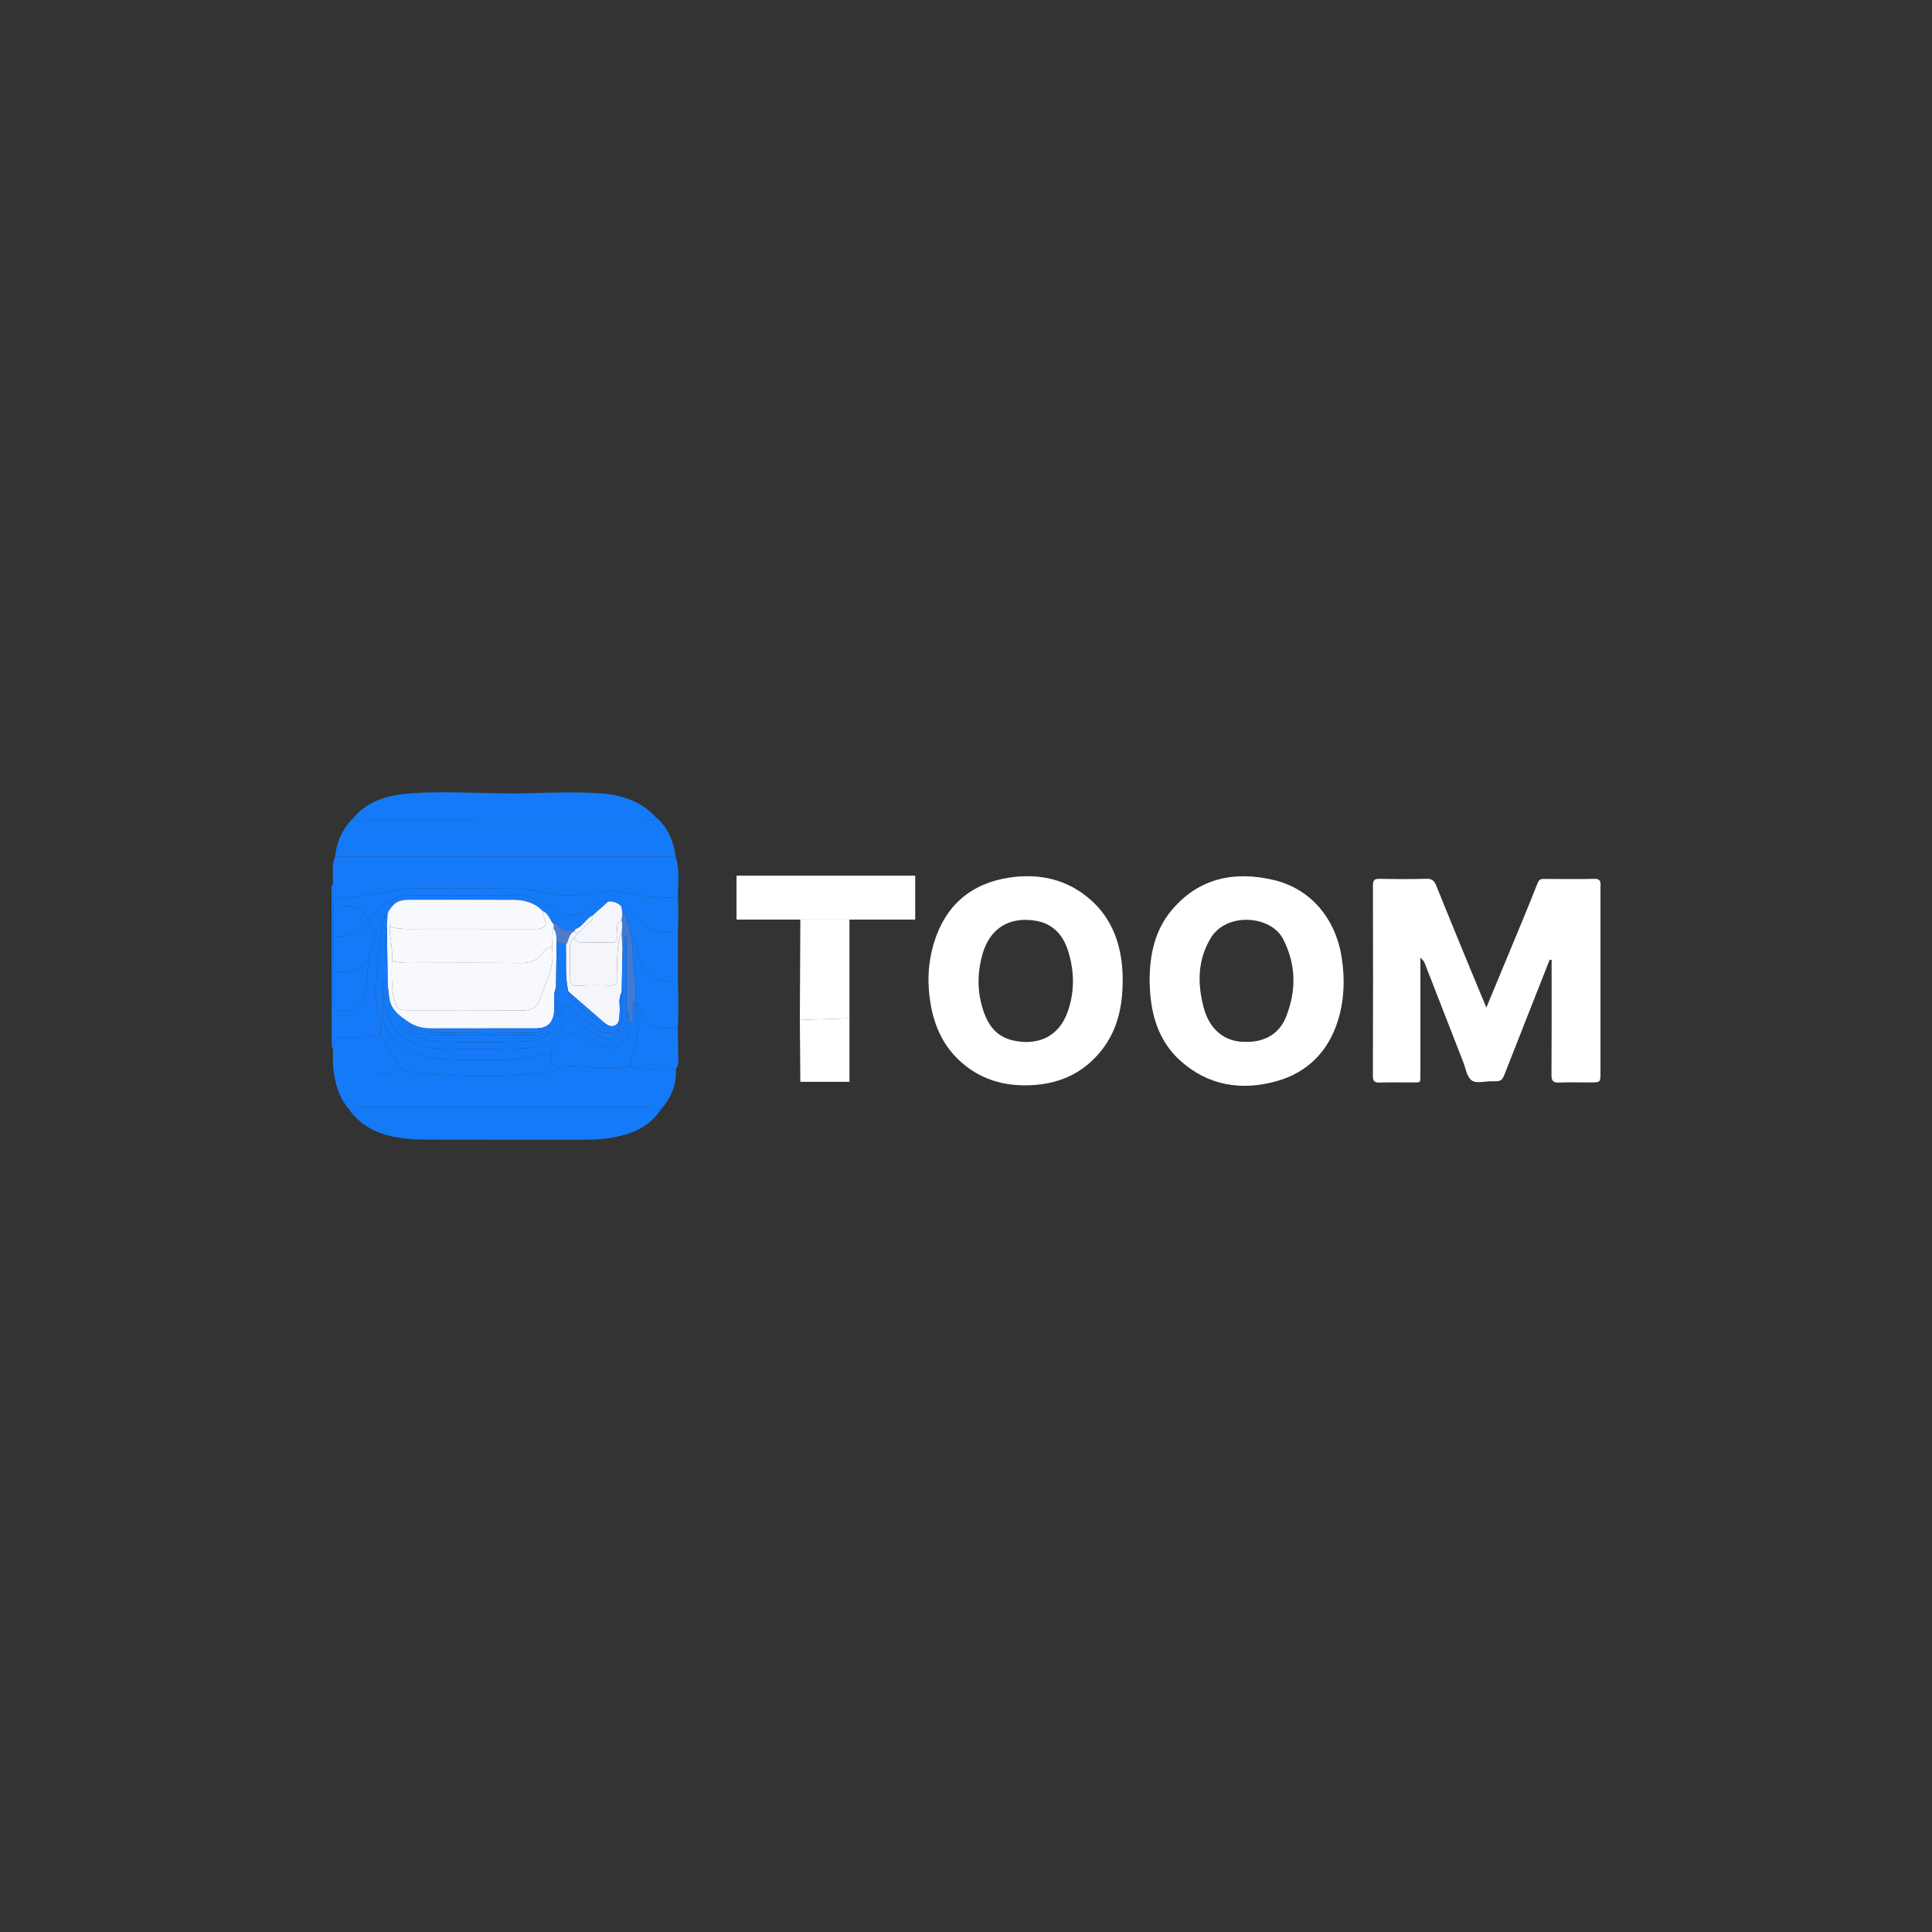 <?xml version="1.0" encoding="utf-8"?>
<!-- Generator: Adobe Illustrator 24.2.1, SVG Export Plug-In . SVG Version: 6.00 Build 0)  -->
<svg version="1.1" id="Layer_1" xmlns="http://www.w3.org/2000/svg" xmlns:xlink="http://www.w3.org/1999/xlink" x="0px" y="0px"
	 viewBox="0 0 4000 4000" style="enable-background:new 0 0 4000 4000;" xml:space="preserve">
<rect x="0" y="0" width="4000" height="4000" fill="#333333" stroke="none"/>
<style type="text/css">
	.st0{fill:#157AF7;}
	.st1{fill:#F4F6FC;}
	.st2{fill:#3F7AD5;}
	.st3{fill:#F8F9FD;}
	.st4{fill:#4E7CCD;}
	.st5{fill:#FFFFFF;}
</style>
<g>
	<path class="st0" d="M689.15,1829.98c1.28-18.8-3.45-38.09,4.56-56.35c235.03,0.06,470.05,0.12,705.08,0.18
		c9.36,27.59,4.7,55.97,4.68,84.08c-43.57,2.28-86.28-3.89-128.73-12.92c-8.41-1.79-16.66-0.27-25.24,1.19
		c-38.9,6.61-77.98,12.37-117.28,2.34c-25.58-6.52-52-8.06-77.98-8.72c-63.75-1.62-127.58-0.39-191.37-0.61
		c-19.44-0.07-38.95,2.74-57.4,6.59c-38.09,7.96-76.03,13.14-114.86,12.01C690.13,1848.52,689.64,1839.25,689.15,1829.98z"/>
	<path class="st0" d="M1398.79,1773.82c-235.03-0.06-470.05-0.12-705.08-0.18c3.4-30.95,15.25-57.93,37.63-79.94
		c7.08,9.43,17.27,5.18,25.99,5.19c191.32,0.26,382.63,0.2,573.95,0.19c6.22,0,12.44-0.01,18.66-0.17c4.7-0.12,6.65-3.26,7.52-7.4
		C1382.87,1713.1,1394.61,1741.56,1398.79,1773.82z"/>
	<path class="st0" d="M1399.35,2213.05c1.81,32.78-10.14,60.45-31.41,84.65c-8.29-5.23-17.49-5.28-26.91-5.28
		c-197.91,0.09-395.82,0.08-593.73,0.02c-8.59,0-17.09-0.28-24.69,4.67c-18.1-21.69-27.21-47.12-31.12-74.72
		c29.55,0,59.09-0.07,88.64,0.05c17.19,0.07,33.56-3.94,49.68-9.37c32.46,11.72,67.03,10.96,100.39,12.95
		c63.27,3.76,126.98,2.85,190.16-4.29c13.86-1.57,29.19-3.26,41-13.31c48.26-4.67,96.53,10.63,144.79-0.03
		c12.38,4.49,25.2,4.99,38.21,4.77C1362.68,2212.83,1381.02,2213.06,1399.35,2213.05z"/>
	<path class="st0" d="M722.61,2297.11c7.59-4.94,16.1-4.67,24.69-4.67c197.91,0.06,395.82,0.07,593.73-0.02
		c9.41,0,18.61,0.05,26.91,5.28c-22.03,33.29-55.29,48.45-92.61,56.12c-22.04,4.53-44.57,5.81-67.12,5.8
		c-107.93-0.02-215.87,0.21-323.8-0.15c-28.65-0.1-57.13-1.89-85.17-9.86C767.47,2340.59,742.11,2323.46,722.61,2297.11z"/>
	<path class="st0" d="M1357.47,1691.51c-0.87,4.14-2.83,7.28-7.52,7.4c-6.22,0.16-12.44,0.17-18.66,0.17
		c-191.32,0.01-382.63,0.07-573.95-0.19c-8.71-0.01-18.91,4.24-25.99-5.19c31.82-38.04,75.61-48.17,121.91-51.34
		c82.1-5.62,164.26,2.43,246.39-0.16c45.68-1.44,91.31-2.69,137.03-0.13C1282.87,1644.65,1324.78,1656.49,1357.47,1691.51z"/>
	<path class="st0" d="M690.61,1857.78c38.84,1.13,76.77-4.05,114.86-12.01c18.44-3.85,37.96-6.66,57.4-6.59
		c63.79,0.22,127.62-1,191.37,0.61c25.98,0.66,52.41,2.2,77.98,8.72c39.3,10.03,78.38,4.26,117.28-2.34
		c8.58-1.46,16.83-2.98,25.24-1.19c42.45,9.03,85.16,15.2,128.73,12.92c1.35,23.37,1.2,46.74,0.01,70.11
		c-3.86,0.01-7.79-0.44-11.57,0.1c-32.97,4.7-58.61-7.7-79.12-33.02c-6.87-8.49-15.34-15.19-26.2-18.21
		c-7.32-8.02-16.61-10.9-27.18-10.42c-4.46-5.39-9.5-3.92-14.57-1.14c-10.84,5.93-22.2,10.71-32.49,17.92
		c-21.66,15.18-43.23,17.31-65.89-0.33c-22.83-17.77-48.95-29.45-78.67-29.55c-72.94-0.24-145.89-0.02-218.84-0.16
		c-8.68-0.02-16.51,2.01-24.75,4.79c-27.09,9.12-46.08,27.01-59.81,51.36c-10.6-24.39-28.46-36.26-55.6-32.81
		c-6.01,0.76-12.2,0.16-18.3,0.18C690.54,1870.4,690.58,1864.09,690.61,1857.78z"/>
	<path class="st0" d="M1403.48,2030.78c1.39,32.71,1.2,65.43,0.02,98.14c-9.25,0.01-18.61-0.88-27.73,0.22
		c-20.5,2.46-33.74-7.86-43.52-23.84c-6.31-10.31-11.15-21.53-16.65-32.34l-0.12-0.03c-0.2-15.45,1.6-31.24-1.03-46.27
		c-5.45-31.13-3.1-62.77-8.1-93.83c12.06,17.4,12.01,39.11,21.24,57.89c13.62,27.73,30.91,45.74,64.3,40.18
		C1395.65,2030.29,1399.61,2030.8,1403.48,2030.78z"/>
	<path class="st0" d="M1403.48,2030.78c-3.87,0.02-7.83-0.49-11.59,0.14c-33.39,5.56-50.67-12.46-64.3-40.18
		c-9.23-18.78-9.18-40.5-21.24-57.89c-2.96-9.51-6.21-18.95-8.76-28.57c-1.52-5.73-0.07-12.95-8.93-13.74
		c-0.68-4.55-1.37-9.1-2.05-13.65c10.85,3.01,19.33,9.72,26.2,18.21c20.5,25.32,46.15,37.73,79.12,33.02
		c3.79-0.54,7.71-0.09,11.57-0.1C1403.48,1962.27,1403.48,1996.52,1403.48,2030.78z"/>
	<path class="st0" d="M829.81,2213.07c-16.13,5.43-32.49,9.44-49.68,9.37c-29.55-0.12-59.09-0.04-88.64-0.05
		c-3.03-16.94-2.16-34.03-1.92-51.09c0.84-23.44,0.84-23.53,22.25-23.63c25.41-0.12,50.9,1.11,75.95-4.68
		C801.78,2166.35,815.8,2189.71,829.81,2213.07z"/>
	<path class="st0" d="M1315.59,2072.96c5.5,10.81,10.34,22.02,16.65,32.34c9.78,15.98,23.02,26.3,43.52,23.84
		c9.12-1.1,18.48-0.21,27.73-0.22c0.25,22.31,0.36,44.63,0.84,66.94c0.14,6.41-0.92,12.16-4.99,17.19
		c-18.33,0-36.66-0.22-54.99,0.09c-13.01,0.22-25.83-0.28-38.21-4.77c0.24-9.15-0.37-18.11,4-27.02
		c7.86-16.03,9.58-33.43,10.41-51.3C1321.46,2110.62,1316.45,2092.04,1315.59,2072.96z"/>
	<path class="st0" d="M787.77,2143c-25.06,5.79-50.54,4.55-75.95,4.68c-21.41,0.1-21.41,0.19-22.25,23.63
		c-4.06-4.64-2.76-10.3-2.77-15.61c-0.16-103.38-0.26-206.75-0.27-310.13c0-5.26-1.56-10.96,2.62-15.59
		c0.49,9.27,0.97,18.54,1.46,27.8c-0.04,6.31-0.07,12.62-0.11,18.93c0.02,20.18,0.05,40.36,0.07,60.54
		c-0.01,24.92-0.03,49.84-0.04,74.76c-0.22,21.5-0.55,42.99-0.6,64.49c-0.01,5.89-1.05,12.17,7.26,14.74
		c24.01,7.42,47.4-3.54,57.88-27.71c8.42,1.7,15.28-4.41,23.31-4.68c-0.61,19.32,2.95,37.95,9.35,56.1
		C787.74,2124.29,787.76,2133.64,787.77,2143z"/>
	<path class="st0" d="M787.77,2143c-0.01-9.35-0.03-18.7-0.04-28.05c1.6,0,3.19,0.01,4.79,0.01c18.2,45.08,52.76,68.1,99.83,74.75
		c41.65,5.89,83.53,4.29,125.36,4.7c42.69,0.43,84.93-1.74,125-18.7c-4.06,28.11-3.9,28.4,18.66,32.69
		c-11.81,10.05-27.13,11.75-41,13.31c-63.18,7.14-126.9,8.05-190.16,4.29c-33.36-1.98-67.93-1.22-100.39-12.95
		C815.8,2189.71,801.78,2166.35,787.77,2143z"/>
	<path class="st0" d="M1161.36,2208.4c-22.56-4.3-22.72-4.58-18.66-32.69c5.68-10.51,15.5-17.27,23.47-25.69
		c10.94-11.56,23.1-14.44,37.25-4.85c8.95,6.06,18.61,11.09,28.01,16.48c37,21.21,72,1.51,74.71-42.01
		c8.08-6.47,3.38-15.51,4.69-23.35c1.3-7.83-3.43-16.87,4.64-23.35l0.12,0.03c0.86,19.08,5.87,37.66,4.97,57.09
		c-0.83,17.87-2.55,35.27-10.41,51.3c-4.37,8.91-3.76,17.87-4,27.02C1257.89,2219.03,1209.62,2203.73,1161.36,2208.4z"/>
	<path class="st0" d="M764.4,1909.34c13.73-24.35,32.72-42.24,59.81-51.36c8.24-2.77,16.07-4.8,24.75-4.79
		c72.95,0.15,145.89-0.08,218.84,0.16c29.72,0.1,55.83,11.78,78.67,29.55c22.66,17.64,44.23,15.51,65.89,0.33
		c10.29-7.21,21.65-11.99,32.49-17.92c5.08-2.78,10.11-4.24,14.57,1.14c-10.86,9.68-21.72,19.36-32.58,29.04
		c-14.23,6.47-20.06,23.62-35.78,28.21c-14.6,5.19-27.54,4.58-37.07-9.84c-1.91-2.89-4.94-2.87-7.09,0.49
		c-8.8-8.39-10.22-22.84-22.98-27.98c-16.64-17.39-37.98-23.3-60.97-23.41c-71.55-0.37-143.11-0.25-214.66-0.09
		c-25.07,0.06-34.47,6.55-42.02,27.6c-1.18,0.24-2.37,0.37-3.57,0.38c-2.73,0.45-4.68,1.9-5.79,4.46
		c-9.06,9.29-12.19,21.94-18.54,32.76c-7.58-1.78-7.91-10.78-13.97-14.07C764.41,1912.46,764.41,1910.9,764.4,1909.34z"/>
	<path class="st1" d="M1226.83,1895.51c10.86-9.68,21.72-19.36,32.58-29.04c10.58-0.49,19.86,2.39,27.18,10.42
		c0.68,4.55,1.37,9.1,2.05,13.65c-0.49,4.74-0.98,9.47-1.47,14.21c-14.01,7.13-8.4,20.24-8.81,31.05
		c-0.38,10.09-2.39,16.09-14.2,15.74c-19.31-0.57-38.65-0.27-57.98-0.08c-7.63,0.08-13.68-1.97-16.88-9.47
		c1.62-3.09,3.24-6.17,4.87-9.26c9.06-4.5,14.05-13.65,21.97-19.32C1222.54,1908.84,1228.51,1904.62,1226.83,1895.51z"/>
	<path class="st0" d="M764.4,1909.34c0.01,1.56,0.01,3.11,0,4.67c-20.66,20.3-45.67,26.77-73.83,23.24
		c-0.02-20.18-0.05-40.36-0.07-60.54c6.1-0.02,12.29,0.58,18.3-0.18C735.94,1873.08,753.8,1884.95,764.4,1909.34z"/>
	<path class="st2" d="M1287.18,1904.74c0.49-4.74,0.98-9.47,1.47-14.21c8.87,0.79,7.42,8,8.93,13.74c2.55,9.62,5.8,19.06,8.76,28.57
		c5,31.05,2.65,62.7,8.1,93.83c2.63,15.02,0.83,30.82,1.03,46.27c-8.07,6.49-3.33,15.52-4.64,23.35c-1.3,7.83,3.39,16.87-4.69,23.35
		c-7.45-7.93-0.8-20.45-9.11-28.1c0-51.64,0-103.27,0-154.91c-8.4,10.07-0.71,22.76-8.24,32.57c-0.57-12.12-1.14-24.25-1.71-36.37
		C1288.11,1923.47,1288.67,1914.11,1287.18,1904.74z"/>
	<path class="st0" d="M690.57,1937.25c28.16,3.53,53.17-2.93,73.83-23.24c6.06,3.29,6.39,12.29,13.97,14.07
		c-2.32,19.27-12.59,36.55-13.99,56.05c-14,14.84-27.71,30.05-51.07,28.1c-7.55-0.63-15.19-0.18-22.79-0.22
		C690.55,1987.09,690.56,1962.17,690.57,1937.25z"/>
	<path class="st0" d="M690.54,2012.01c7.6,0.04,15.24-0.41,22.79,0.22c23.36,1.95,37.06-13.26,51.07-28.1
		c-5.93,26.13-1.81,53.45-9.31,79.39c-10.49,24.17-33.87,35.13-57.88,27.71c-8.31-2.57-7.27-8.85-7.26-14.74
		C689.99,2055,690.31,2033.51,690.54,2012.01z"/>
	<path class="st0" d="M755.08,2063.53c7.5-25.95,3.38-53.26,9.31-79.39c1.39-19.5,11.67-36.78,13.99-56.05
		c6.35-10.82,9.48-23.47,18.54-32.76c-11.79,53.87-17.65,108.41-18.53,163.52C770.36,2059.12,763.5,2065.23,755.08,2063.53z"/>
	<path class="st0" d="M778.38,2058.85c0.88-55.11,6.75-109.65,18.53-163.52c1.1-2.56,3.06-4.01,5.79-4.46
		c-0.56,9.39-1.12,18.79-1.68,28.18c-6.61,6.33-3.61,14.51-3.73,21.84c-0.47,28.42-0.37,56.85-0.48,85.28
		c-6.72,5.27-4.18,12.75-4.25,19.37c-0.25,23.14-0.06,46.28-0.03,69.42c-1.6,0-3.19-0.01-4.79-0.01
		C781.34,2096.79,777.78,2078.17,778.38,2058.85z"/>
	<path class="st0" d="M792.52,2114.95c-0.02-23.14-0.22-46.28,0.03-69.42c0.07-6.62-2.47-14.1,4.25-19.37
		c1.66,21.59-3.16,43.61,2.61,64.81c14.08,51.75,52.77,77.17,106.7,79.46c58.06,2.47,116.32,1.31,174.47,0.27
		c33.05-0.59,62.18-11.68,80.7-41.66c16.73-27.1,16.65-27.2,42.8-9.09c3.79,2.63,7.1,5.95,10.84,8.68
		c11.26,8.2,22.65,16.36,35.71,21.37c17.1,6.56,27.34,1.14,32.37-16.21c16.65-10.1,13.3-26.86,14.05-42.26
		c8.31,7.65,1.66,20.17,9.11,28.1c-2.71,43.52-37.72,63.21-74.71,42.01c-9.4-5.39-19.06-10.41-28.01-16.48
		c-14.15-9.58-26.32-6.7-37.25,4.85c-7.97,8.42-17.79,15.18-23.47,25.69c-40.06,16.96-82.31,19.13-125,18.7
		c-41.83-0.42-83.71,1.18-125.36-4.7C845.28,2183.05,810.72,2160.03,792.52,2114.95z"/>
	<path class="st3" d="M1123.91,1886.39c12.76,5.13,14.18,19.58,22.98,27.98c-0.09,2.94-0.18,5.88-0.27,8.82
		c-7.8,11.79-2.03,25.06-4.09,37.48c-10.85,0.17-16.36,8.76-21.94,15.63c-11.34,13.95-25.02,17.72-42.63,17.52
		c-76.7-0.85-153.41-0.46-230.11-0.26c-12.45,0.03-24.66-0.4-36.41-4.93c2.47-23.61-4.84-46.58-4.63-70.04
		c21.11,6.24,42.8,4.74,64.36,4.76c75.93,0.06,151.87,0.03,227.8,0.02c5.42,0,10.93,0.53,16.25-0.22
		c14.45-2.05,18.14-9.61,11.32-23.28C1124.33,1895.43,1124.09,1891.01,1123.91,1886.39z"/>
	<path class="st3" d="M1123.91,1886.39c0.18,4.62,0.42,9.04,2.62,13.47c6.82,13.67,3.13,21.23-11.32,23.28
		c-5.32,0.76-10.83,0.22-16.25,0.22c-75.93,0.01-151.87,0.04-227.8-0.02c-21.56-0.02-43.25,1.48-64.36-4.76
		c-0.18-9.37-0.36-18.74-0.54-28.1c7.55-21.05,16.95-27.54,42.02-27.6c71.55-0.16,143.11-0.27,214.66,0.09
		C1085.93,1863.09,1107.27,1869.01,1123.91,1886.39z"/>
	<path class="st3" d="M806.27,1890.48c0.18,9.37,0.36,18.74,0.54,28.1c-0.2,23.46,7.11,46.43,4.63,70.04
		c-0.41,27.12-1.51,54.26,4.59,81.04c3.98,17.45,8.58,21.81,26.92,21.85c80.1,0.14,160.21-0.37,240.31,0.4
		c17.65,0.17,29.79-7.63,34.38-22.11c11.28-35.58,32.15-69.27,24.9-109.13c2.06-12.42-3.71-25.69,4.09-37.48
		c7.31,8.26,4.49,18.61,5.81,28.11c-0.43,31.08-0.86,62.15-1.29,93.23c-6.68,15.63-2.48,32.11-3.71,48.16
		c-1.9,24.79-13.54,36.42-38.46,36.48c-72.25,0.19-144.51-0.06-216.76,0.15c-16.84,0.05-32.6-3.98-46.3-13.13
		c-19.25-12.87-37.98-26.12-40.5-53.05c-0.93-9.89-2.61-19.85-2.78-29.87c-0.61-38.07-1.09-76.15-1.62-114.23
		c0.56-9.39,1.12-18.79,1.68-28.18C803.9,1890.85,805.09,1890.73,806.27,1890.48z"/>
	<path class="st4" d="M1152.43,1951.3c-1.31-9.5,1.51-19.85-5.81-28.11c0.09-2.94,0.18-5.88,0.27-8.82
		c2.15-3.36,5.18-3.38,7.09-0.49c9.53,14.41,22.48,15.03,37.07,9.84c-0.52,1.48-1.05,2.97-1.57,4.45
		c-12.71,5.3-11.33,19.44-17.94,28.58c-3.58-5.71-10.82-1.06-14.93-5.28C1155.24,1951.01,1153.84,1950.96,1152.43,1951.3z"/>
	<path class="st1" d="M1189.48,1928.17c0.52-1.48,1.05-2.97,1.57-4.45c15.72-4.59,21.54-21.74,35.78-28.21
		c1.68,9.12-4.29,13.33-10.67,17.9c-7.93,5.67-12.92,14.83-21.97,19.32C1192.62,1931.21,1191.05,1929.69,1189.48,1928.17z"/>
	<path class="st1" d="M1287.18,1904.74c1.49,9.37,0.93,18.73-0.1,28.09c-2.58,1.98-3.54,4.63-4.27,7.83
		c-6.33,27.51-4.89,55.47-4.57,83.3c0.14,11.8-3.66,16.81-16,16.41c-20.18-0.65-40.43-0.74-60.59,0.24
		c-17.2,0.83-20.61-0.36-21.19-16.2c-0.79-21.74-0.21-43.53-0.43-65.3c-0.08-7.6,1.73-13.83,9.28-17.12
		c3.2,7.49,9.25,9.54,16.88,9.47c19.33-0.19,38.67-0.49,57.98,0.08c11.82,0.35,13.82-5.66,14.2-15.74
		C1278.79,1924.98,1273.18,1911.87,1287.18,1904.74z"/>
	<path class="st1" d="M1189.32,1941.99c-7.55,3.29-9.36,9.51-9.28,17.12c0.23,21.77-0.36,43.55,0.43,65.3
		c0.58,15.85,3.99,17.03,21.19,16.2c20.16-0.97,40.41-0.89,60.59-0.24c12.34,0.4,16.13-4.61,16-16.41
		c-0.32-27.83-1.76-55.78,4.57-83.3c0.74-3.2,1.69-5.84,4.27-7.83c0.57,12.12,1.14,24.25,1.71,36.37
		c-0.56,28.47-1.11,56.94-1.67,85.4c-8.06,13.58-2.65,28.55-4.24,42.8c-1.1,9.88,0.88,21.42-10.41,26
		c-10.92,4.43-18.67-4.25-26.55-10.26c-2.44-1.86-4.53-4.19-6.86-6.22c-20.8-18.03-41.61-36.03-62.42-54.04
		c-7.37-31.75-3.94-64.07-5.11-96.14c6.61-9.13,5.23-23.28,17.94-28.58c1.57,1.52,3.14,3.04,4.7,4.56
		C1192.56,1935.81,1190.94,1938.9,1189.32,1941.99z"/>
	<path class="st0" d="M1287.13,2054.6c0.56-28.47,1.11-56.94,1.67-85.4c7.53-9.82-0.15-22.5,8.24-32.57c0,51.64,0,103.27,0,154.91
		c-0.75,15.4,2.6,32.15-14.05,42.26c-1.61-0.05-3.22-0.09-4.84-0.14c6.72-8.89,10.38-18.38,9.62-30.06
		C1286.72,2087.32,1287.27,2070.94,1287.13,2054.6z"/>
	<path class="st0" d="M1278.16,2133.65c1.61,0.05,3.22,0.09,4.84,0.14c-5.03,17.34-15.27,22.77-32.37,16.21
		c-13.06-5.01-24.46-13.17-35.71-21.37c-3.74-2.72-7.04-6.05-10.84-8.68c-26.15-18.11-26.07-18.01-42.8,9.09
		c-18.51,29.99-47.65,41.07-80.7,41.66c-58.15,1.04-116.41,2.2-174.47-0.27c-53.93-2.3-92.62-27.71-106.7-79.46
		c-5.77-21.21-0.95-43.23-2.61-64.81c0.11-28.43,0.01-56.86,0.48-85.28c0.12-7.33-2.88-15.51,3.73-21.84
		c0.53,38.08,1,76.15,1.62,114.23c0.16,10.03,1.85,19.99,2.78,29.87c2.52,26.92,21.25,40.18,40.5,53.05
		c13.7,9.15,29.46,13.18,46.3,13.13c72.25-0.21,144.51,0.04,216.76-0.15c24.91-0.06,36.56-11.69,38.46-36.48
		c1.23-16.05-2.97-32.54,3.71-48.16c0.4,9.24,0.26,18.54,1.33,27.7c1.29,11.1-4.48,23.11,4.08,33.3c1.46-1.71,3.78-3.21,4.24-5.16
		c5.32-22.52,8.84-23.47,26.85-8.38c15.84,13.27,32.08,26.08,48.47,38.67c6.77,5.2,14.57,8.67,23.59,7.61
		C1266.49,2139.29,1272.43,2136.9,1278.16,2133.65z M1137.85,2138.08c-11.65-9.91-23.18,1-34.94,0.7
		c-57.44-1.48-114.94-1.27-172.4-0.44c-31.16,0.45-61.54-1.78-90.73-13.43c-2.17-0.81-4.38-2.37-6.51-2.27
		c-3.08,0.15-2.86,3.06-1.67,4.84c3.52,5.27,8.54,8.67,14.1,11.82c20.05,11.37,42.19,16.67,64.45,17.19
		c56.78,1.33,113.66,1.8,170.4-0.29C1100.1,2155.49,1122.05,2154.38,1137.85,2138.08z"/>
	<path class="st3" d="M1142.54,1960.67c7.25,39.87-13.62,73.56-24.9,109.13c-4.59,14.49-16.74,22.28-34.38,22.11
		c-80.1-0.77-160.2-0.26-240.31-0.4c-18.35-0.03-22.95-4.4-26.92-21.85c-6.1-26.79-5-53.92-4.59-81.04
		c11.75,4.53,23.96,4.96,36.41,4.93c76.7-0.2,153.41-0.59,230.11,0.26c17.62,0.2,31.3-3.58,42.63-17.52
		C1126.18,1969.43,1131.69,1960.84,1142.54,1960.67z"/>
	<path class="st0" d="M1156.55,2105.53c-8.56-10.19-2.79-22.19-4.08-33.3c-1.06-9.16-0.93-18.46-1.33-27.7
		c0.43-31.08,0.86-62.16,1.29-93.23c1.41-0.34,2.81-0.29,4.19,0.16C1156.6,2002.82,1156.57,2054.17,1156.55,2105.53z"/>
	<path class="st0" d="M1156.55,2105.53c0.02-51.36,0.05-102.71,0.07-154.07c4.1,4.22,11.35-0.42,14.93,5.28
		c1.17,32.08-2.27,64.4,5.11,96.14c1.6,13.54,11.43,21.59,20.73,29.46c18.75,15.85,38.01,31.12,57.36,46.24
		c3.55,2.78,4.58,5.82,4.96,9.69c-9.02,1.06-16.82-2.41-23.59-7.61c-16.38-12.59-32.63-25.4-48.47-38.67
		c-18.01-15.09-21.53-14.14-26.85,8.38C1160.33,2102.32,1158.01,2103.82,1156.55,2105.53z"/>
	<path class="st0" d="M1259.7,2138.28c-0.38-3.88-1.41-6.92-4.96-9.69c-19.35-15.12-38.61-30.39-57.36-46.24
		c-9.3-7.86-19.13-15.92-20.73-29.46c20.81,18.01,41.63,36.02,62.42,54.04c2.33,2.02,4.41,4.35,6.86,6.22
		c7.88,6.01,15.63,14.7,26.55,10.26c11.29-4.58,9.31-16.12,10.41-26c1.59-14.25-3.82-29.22,4.24-42.8
		c0.14,16.34-0.42,32.72,0.65,48.99c0.76,11.68-2.9,21.17-9.62,30.06C1272.43,2136.9,1266.49,2139.29,1259.7,2138.28z"/>
	<path class="st0" d="M1137.85,2138.08c-15.8,16.3-37.75,17.41-57.32,18.13c-56.74,2.09-113.62,1.63-170.4,0.29
		c-22.26-0.52-44.4-5.82-64.45-17.19c-5.56-3.15-10.58-6.56-14.1-11.82c-1.19-1.78-1.41-4.69,1.67-4.84
		c2.13-0.1,4.34,1.45,6.51,2.27c13.65,17,33.38,17.78,52.34,17.94c69.78,0.59,139.56,0.15,209.35,0.3
		C1113.9,2143.17,1126.16,2142.93,1137.85,2138.08z"/>
	<path class="st0" d="M1137.85,2138.08c-11.69,4.85-23.95,5.09-36.38,5.07c-69.78-0.14-139.57,0.3-209.35-0.3
		c-18.96-0.16-38.69-0.94-52.34-17.94c29.19,11.64,59.57,13.87,90.73,13.43c57.46-0.82,114.96-1.03,172.4,0.44
		C1114.67,2139.08,1126.2,2128.17,1137.85,2138.08z"/>
	<g>
		<path class="st5" d="M3208.45,1986.94c-30.14,76.51-60.39,152.97-90.35,229.55c-8.65,22.11-8.26,22.52-31.11,22.23
			c-13.89-0.18-30.95,5.47-40.79-2.48c-9.37-7.58-11.6-24.17-16.59-36.94c-26.61-68.01-53.14-136.06-79.53-204.15
			c-1.43-3.68-3.1-6.77-9.31-12.35c0,8.27,0,13.73,0,19.19c0,73.2,0.03,146.4-0.02,219.6c-0.01,22.38,2,19.35-20.28,19.48
			c-21.01,0.13-42.04-0.43-63.04,0.22c-10.32,0.32-15.07-1.28-15.02-13.6c0.47-131.6,0.38-263.21,0.11-394.81
			c-0.02-9.94,2.64-13.49,13-13.31c32.68,0.59,65.4,0.86,98.06-0.13c11.67-0.35,16.09,4.55,19.98,14.19
			c23.03,57.13,46.5,114.09,69.91,171.07c10.56,25.7,21.34,51.31,33.87,81.41c19.67-47.41,37.35-89.87,54.91-132.37
			c17.07-41.33,34.42-82.56,50.66-124.22c2.82-7.23,5.53-9.84,12.76-9.8c35.02,0.18,70.06,0.6,105.07-0.16
			c15.59-0.34,12.86,9.64,12.86,18.67c0.04,73.2,0.02,146.4,0.02,219.6c0,54.51,0.05,109.02-0.03,163.53
			c-0.03,19.56-0.16,19.63-20.46,19.71c-21.79,0.09-43.61-0.61-65.37,0.26c-12.29,0.49-15.68-3.62-15.59-15.8
			c0.54-73.2,0.27-146.4,0.27-219.6c0-6.19,0-12.37,0-18.56C3211.09,1987.24,3209.77,1987.09,3208.45,1986.94z"/>
		<path class="st5" d="M2380.14,2029.61c0.25-53.8,10.96-104.65,46.91-146.67c56.12-65.6,129.11-79.79,209.15-61.21
			c78.2,18.15,129.29,80.81,141.66,160.98c6.75,43.76,5.47,86.21-7.18,128.16c-19.83,65.74-63.65,110.12-129.14,128.02
			c-70.99,19.4-138.81,9.06-196.02-41.19c-34.52-30.32-53.37-69.67-61.03-115.22C2381.51,2064.78,2380.46,2047.37,2380.14,2029.61z
			 M2578.61,2157.04c33.73,1.22,68.39-12.93,83.56-50.6c21.92-54.43,21.84-108.08-5.38-161.81
			c-25.22-49.79-118.05-56.89-150.55-1.76c-26.63,45.17-27.39,93.03-14.26,142.91C2504.52,2133.48,2537.8,2157.86,2578.61,2157.04z"
			/>
		<path class="st5" d="M2324.39,2032.21c-0.41,51.15-10.36,99.36-42.71,141c-41.38,53.25-97.37,74.56-162.76,73.85
			c-47.82-0.52-91.06-14.96-127.78-47.03c-36.85-32.18-55.96-72.88-64.3-120.67c-7.62-43.66-5.75-86.31,7.1-128.12
			c23.68-77.07,76.95-122.41,155.98-134.28c62.36-9.36,120.78,3.55,169.13,46.91c33.57,30.1,52.78,68.43,60.93,112.95
			C2323.35,1995.29,2324.73,2013.55,2324.39,2032.21z M2123.99,2157.4c43.04-0.18,73.21-22.45,87.7-65.95
			c13.88-41.66,12.3-84.39-1.1-125.02c-9.77-29.64-29.63-53.35-64.4-59.76c-54.87-10.11-96.26,14.35-111.84,68.06
			c-9.66,33.29-11.3,67.51-3.34,100.8C2045.52,2136.23,2075.28,2155.64,2123.99,2157.4z"/>
		<rect x="1525.25" y="1813.28" class="st5" width="369.4" height="90.27"/>
		<rect x="1525.25" y="1813.28" class="st5" width="369.4" height="90.27"/>
		<polygon class="st5" points="1657.03,1903.55 1758.72,1903.55 1758.72,2108.31 1655.99,2111.77 		"/>
		<polygon class="st5" points="1655.99,2111.77 1657.03,2239.75 1758.72,2239.75 1758.72,2108.31 		"/>
	</g>
	<path class="st3" d="M802.7,1890.87c1.85-4.08,4.87-9.47,9.78-14.81c2.81-3.05,5.63-5.43,8.13-7.26c3.49,5.71,4.85,7.76,5.02,7.78
		c0,0,0,0,0,0c0.19,0.11-6.93,11.85-8.82,12.97C814.9,1890.67,802.7,1890.87,802.7,1890.87z"/>
</g>
</svg>
